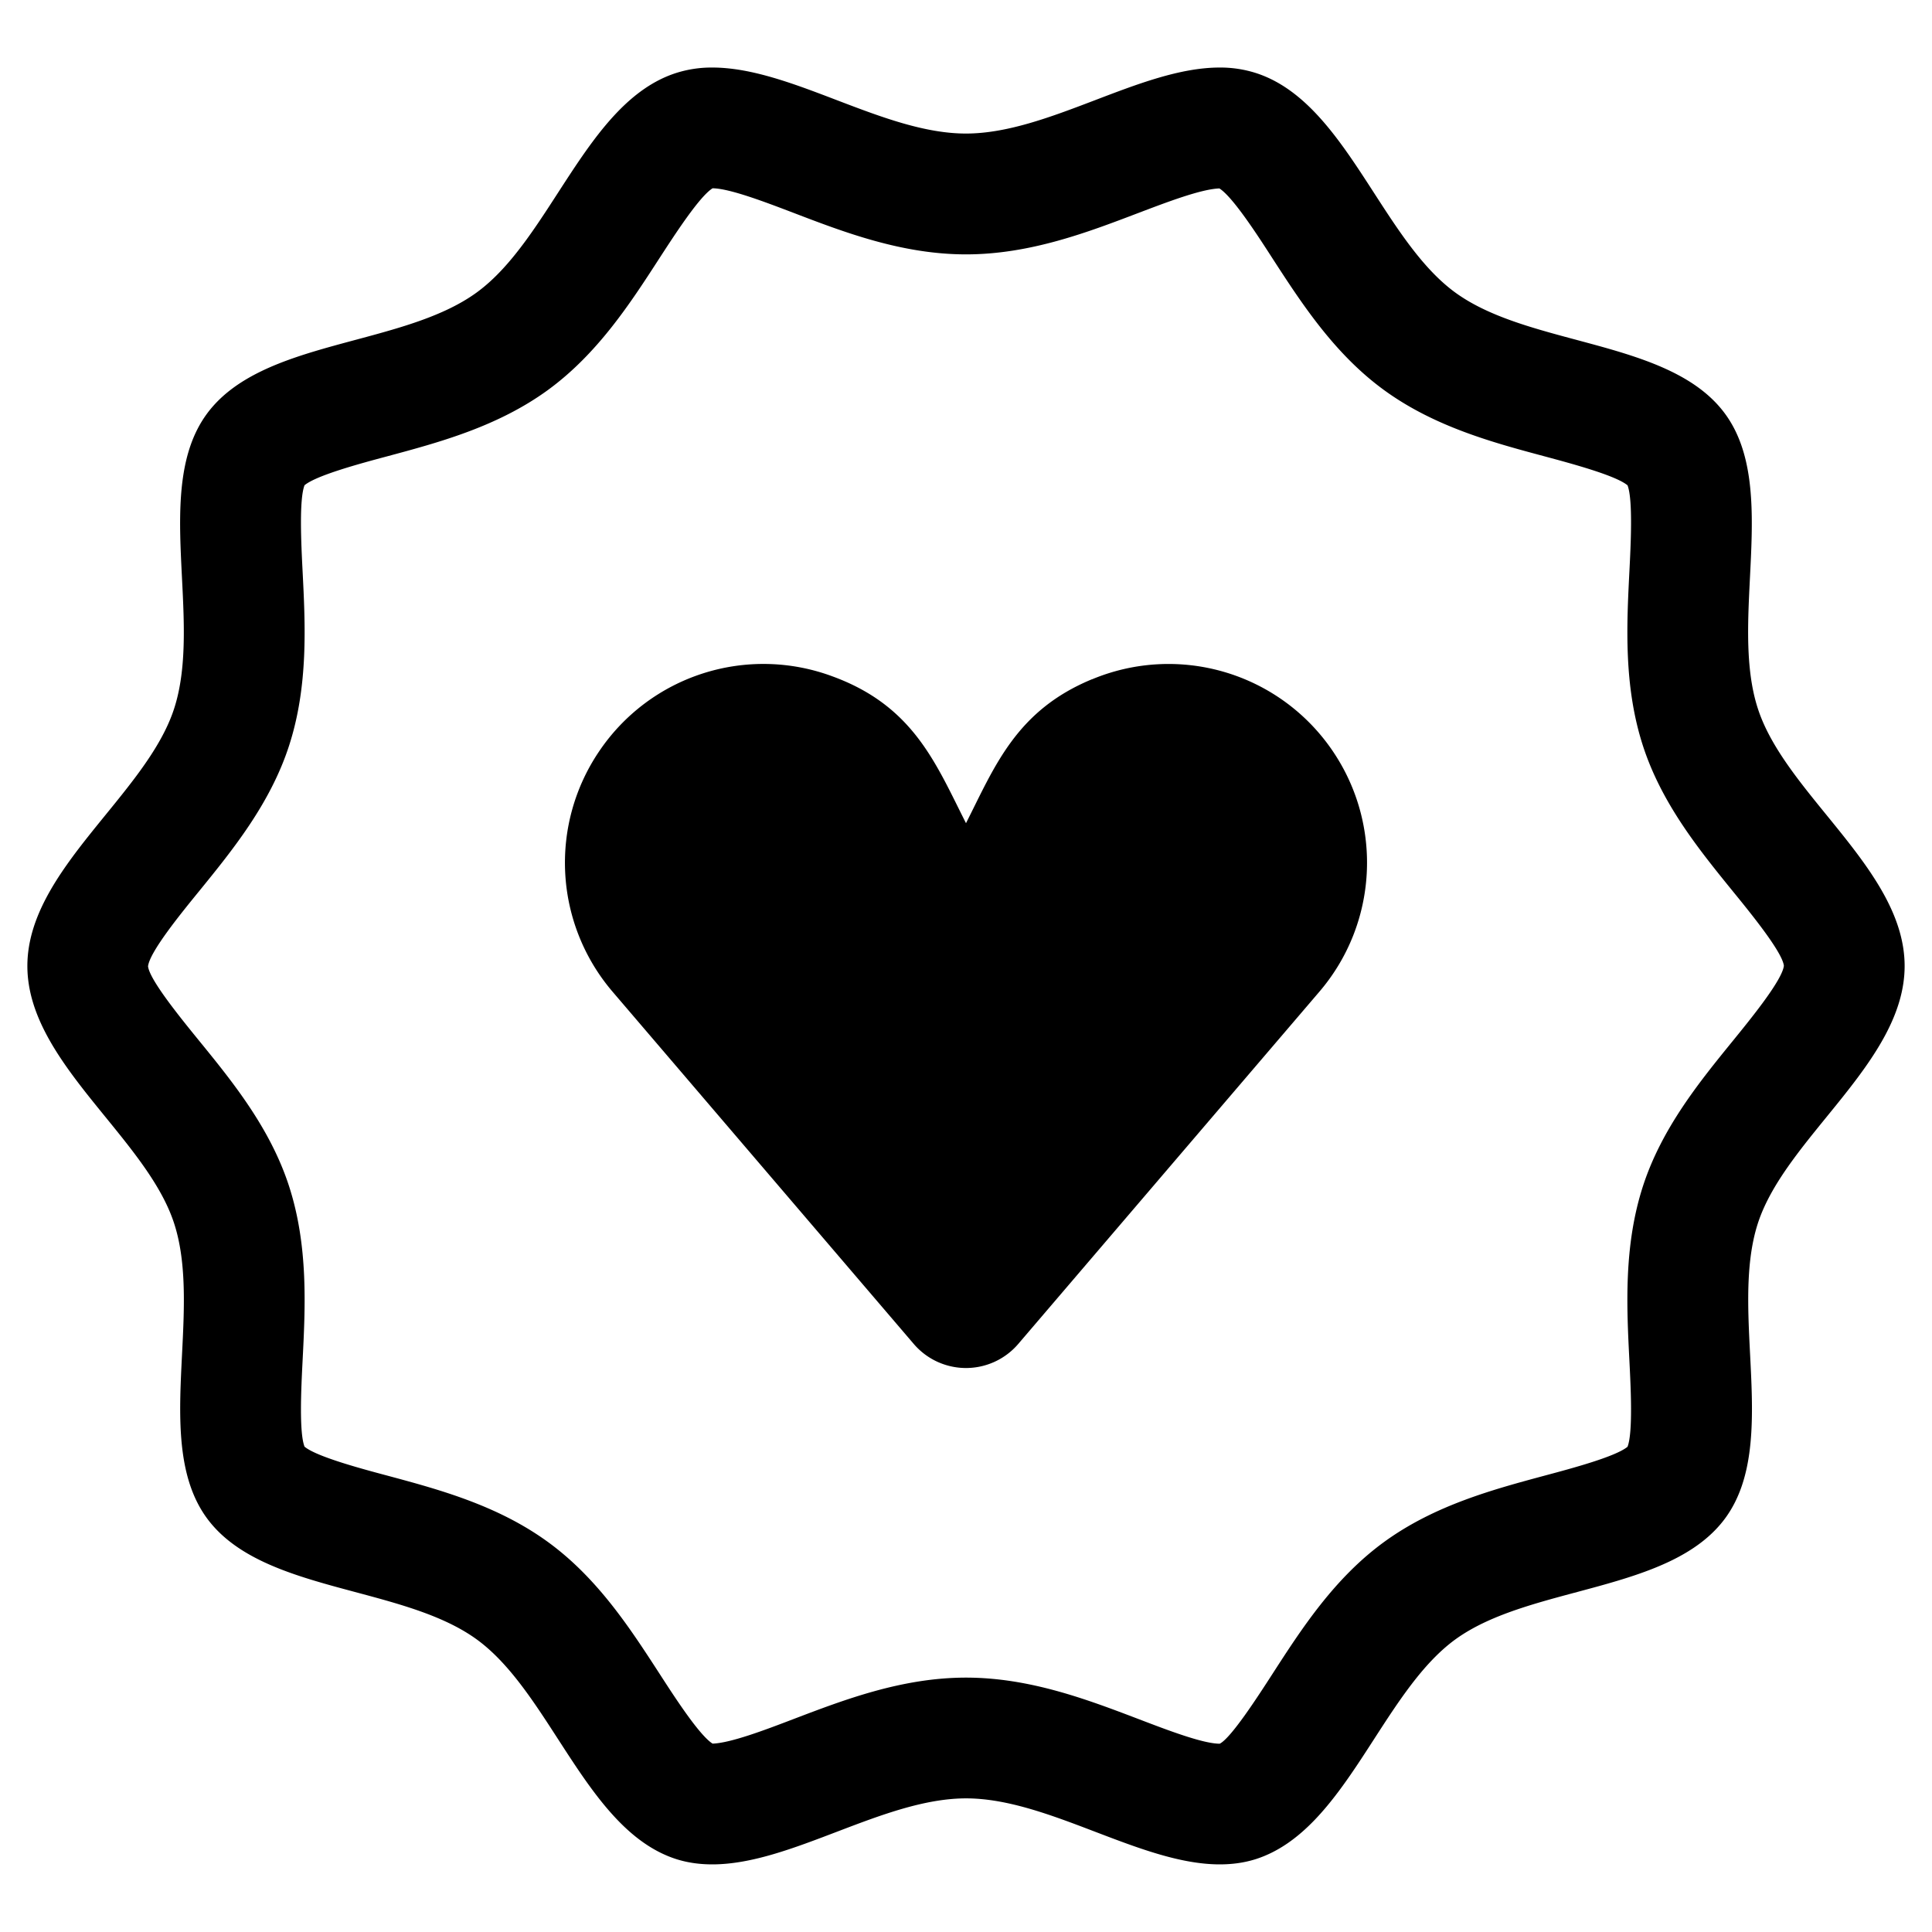 <svg width="24" height="24" xmlns="http://www.w3.org/2000/svg"><path d="M23.66 12c0-1.187-1.476-2.126-1.823-3.197-.361-1.109.268-2.734-.404-3.658-.678-.932-2.422-.832-3.355-1.511-.924-.673-1.364-2.366-2.474-2.726a1.455 1.455 0 00-.453-.069c-.982 0-2.127.82-3.152.82-1.024 0-2.168-.82-3.15-.82a1.45 1.45 0 00-.454.069c-1.109.36-1.55 2.053-2.473 2.725-.933.68-2.677.58-3.356 1.513-.672.923-.043 2.548-.403 3.657C1.816 9.874.34 10.813.34 12c0 1.187 1.475 2.126 1.823 3.197.361 1.109-.268 2.733.404 3.658.678.933 2.422.832 3.356 1.511.923.672 1.364 2.366 2.473 2.727.146.047.297.067.453.067.982 0 2.127-.82 3.152-.82 1.024 0 2.168.82 3.151.82.155 0 .307-.02.453-.067 1.11-.361 1.55-2.054 2.473-2.727.934-.678 2.678-.578 3.357-1.511.672-.924.043-2.549.402-3.659.348-1.07 1.823-2.009 1.823-3.196zm-2.134.93c-.413.508-.882 1.083-1.116 1.803-.241.743-.203 1.5-.169 2.168.017.337.045.893-.023 1.071-.148.123-.694.269-1.023.357-.643.173-1.373.369-2 .825-.62.451-1.027 1.081-1.386 1.637-.193.299-.517.799-.657.87-.21 0-.652-.17-1.008-.306-.633-.241-1.35-.515-2.144-.515s-1.511.274-2.143.515c-.348.133-.778.297-1.005.305-.166-.105-.474-.582-.66-.87-.36-.555-.766-1.185-1.387-1.636-.627-.456-1.356-.652-2-.825-.33-.088-.875-.235-1.022-.358-.069-.178-.041-.733-.024-1.07.034-.668.072-1.425-.169-2.168-.234-.72-.702-1.296-1.116-1.804-.23-.283-.615-.755-.635-.925.02-.179.405-.652.635-.934.413-.508.882-1.084 1.116-1.804.241-.742.203-1.5.169-2.168-.017-.336-.045-.892.024-1.07.147-.123.693-.27 1.022-.358.644-.173 1.373-.368 2-.824.62-.452 1.027-1.082 1.386-1.637.188-.289.496-.767.661-.87.211.002.651.17 1.005.305.632.242 1.349.516 2.143.516.794 0 1.511-.274 2.143-.515.348-.132.778-.297 1.005-.304.166.105.474.581.66.87.36.555.767 1.185 1.387 1.636.627.456 1.357.652 2 .824.33.089.875.235 1.023.358.068.178.04.734.023 1.07-.034.668-.072 1.426.169 2.168.234.721.703 1.296 1.116 1.805.23.282.614.755.634.925-.02.178-.404.65-.634.933zm-7.961-4.492c-.941.389-1.207 1.08-1.565 1.788-.376-.743-.652-1.456-1.659-1.824a2.461 2.461 0 00-2.896.928 2.466 2.466 0 00.165 2.99l3.741 4.375a.854.854 0 001.298 0l3.741-4.376c.723-.845.79-2.07.165-2.99a2.464 2.464 0 00-2.99-.89z" fill-rule="evenodd"/></svg>